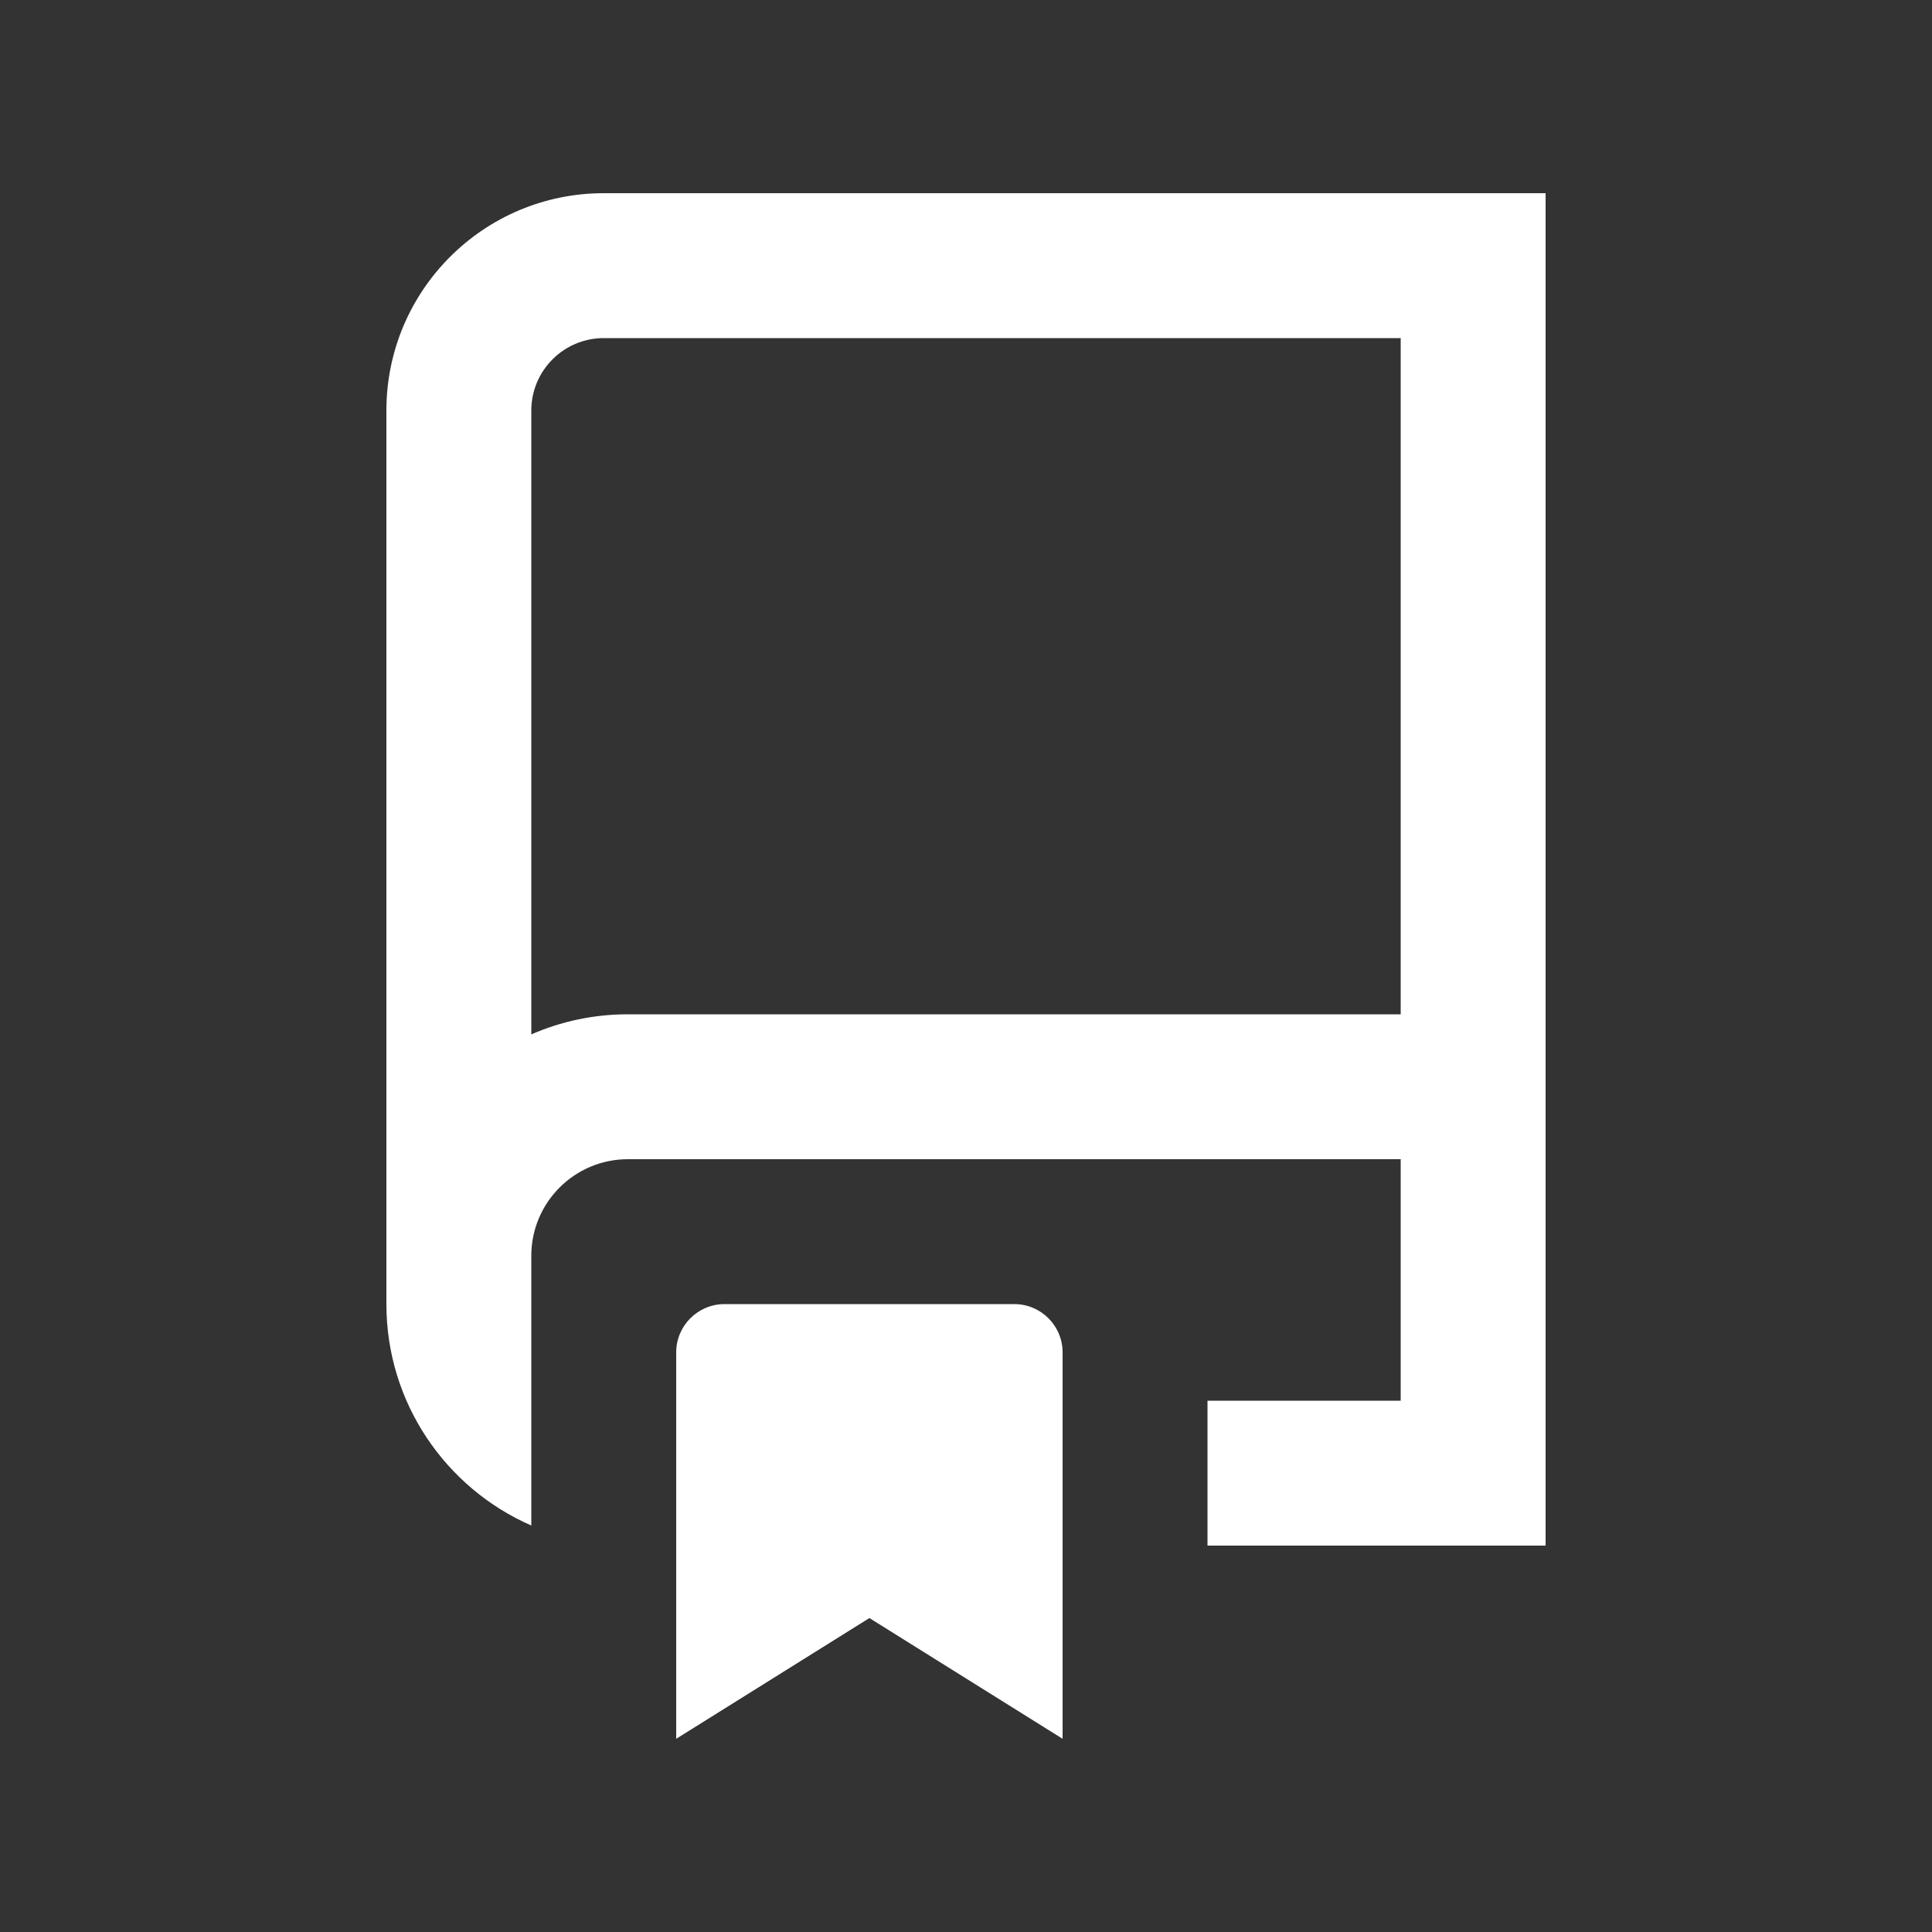 <svg width="20" height="20" viewBox="0 0 20 20" fill="none" xmlns="http://www.w3.org/2000/svg">
<rect x="0" y="0" width="20" height="20" fill="#333333" stroke="none"/>
<path fill-rule="evenodd" clip-rule="evenodd" d="M6.25 2C5.007 2 4 3.007 4 4.25V13V13.25V13.5C4 14.525 4.617 15.406 5.5 15.792V13.5V13.25V13C5.5 12.448 5.948 12 6.5 12H14.5V13.23V14.5H12.5V16H14.5H16V14.5V13.23V12V10.5V2.75V2H15.25H6.25ZM14.5 10.5V3.5H6.25C5.836 3.5 5.5 3.836 5.5 4.25V10.708C5.806 10.574 6.144 10.5 6.5 10.5H14.5ZM7.5 13.5C7.224 13.5 7 13.724 7 14V18L9 16.75L11 18V14C11 13.724 10.776 13.5 10.5 13.5H7.5Z" fill="white"/>
</svg>
